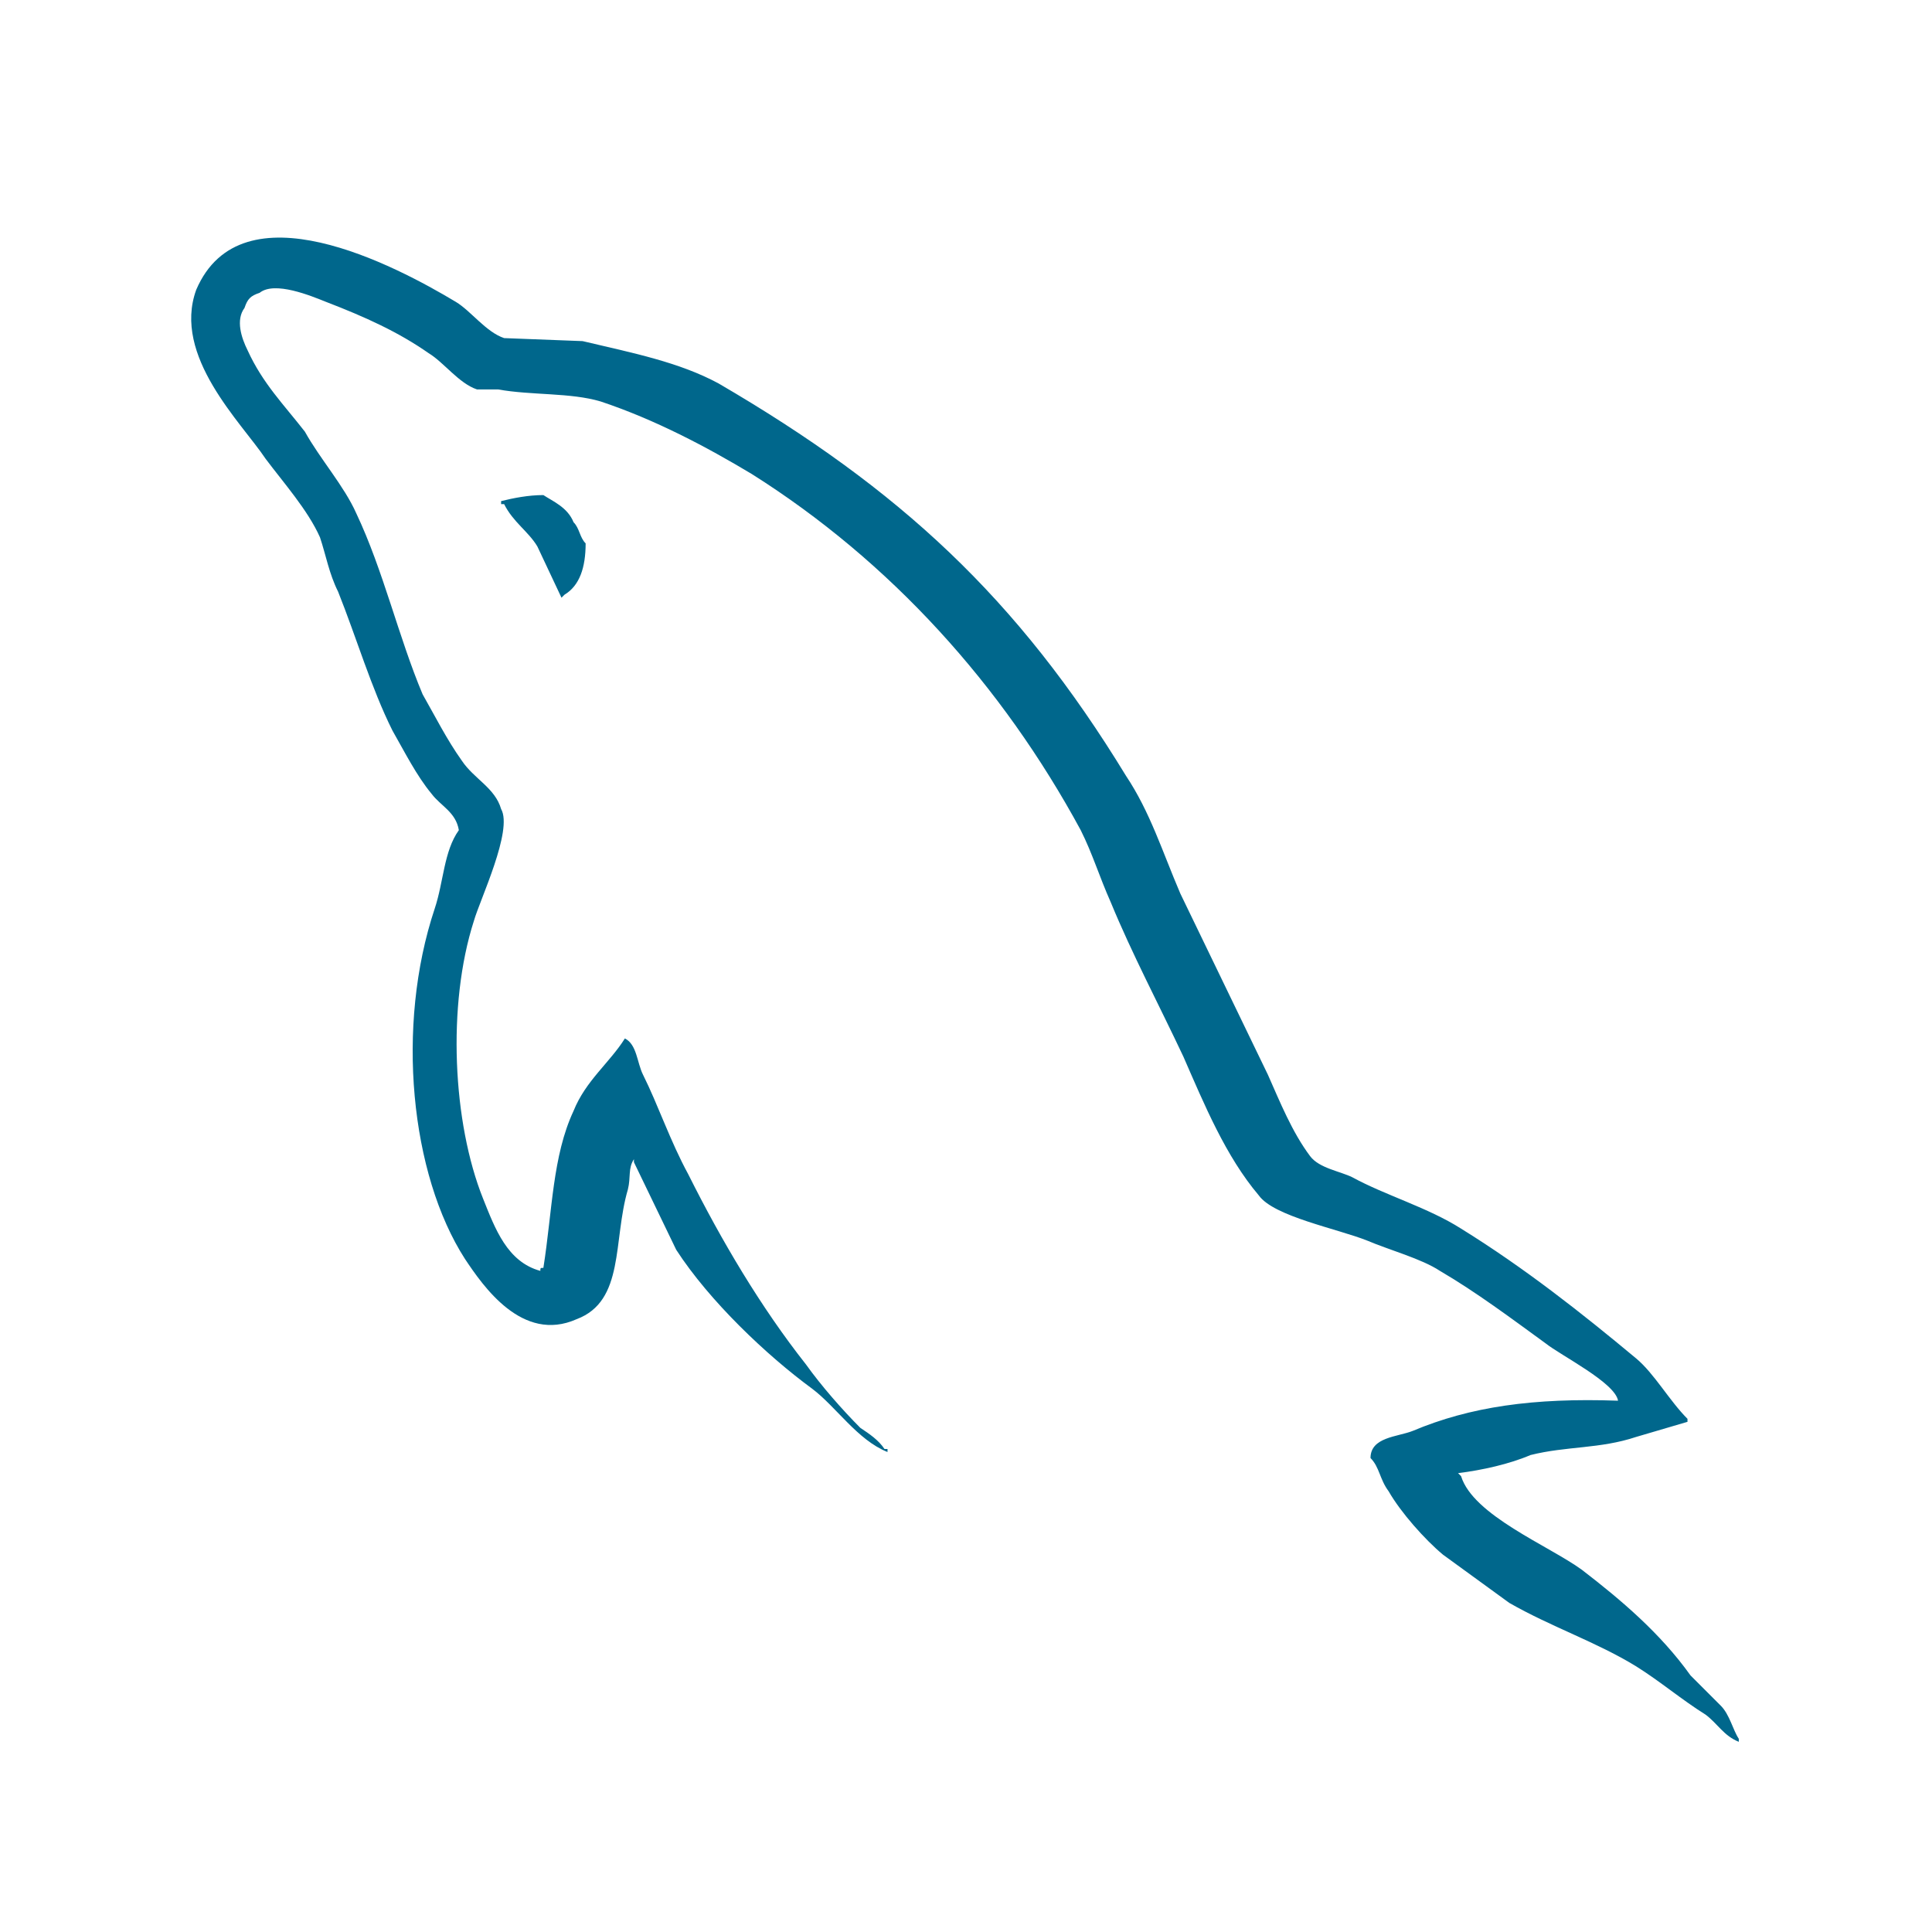 <?xml version="1.0" encoding="utf-8"?>
<!-- Generator: Adobe Illustrator 28.0.0, SVG Export Plug-In . SVG Version: 6.00 Build 0)  -->
<svg version="1.1" id="Layer_1" xmlns="http://www.w3.org/2000/svg" xmlns:xlink="http://www.w3.org/1999/xlink" x="0px" y="0px"
	 viewBox="0 0 64 64" style="enable-background:new 0 0 64 64;" xml:space="preserve">
<style type="text/css">
	.st0{fill-rule:evenodd;clip-rule:evenodd;fill:#00678C;}
</style>
<path class="st0" d="M53.6,46.4c-2.8-0.1-4.9,0.2-6.8,1c-0.5,0.2-1.4,0.2-1.4,0.9c0.3,0.3,0.3,0.7,0.6,1.1c0.4,0.7,1.2,1.6,1.8,2.1
	l2.2,1.6c1.4,0.8,2.9,1.3,4.2,2.1c0.8,0.5,1.5,1.1,2.3,1.6c0.4,0.3,0.6,0.7,1.1,0.9v-0.1c-0.2-0.3-0.3-0.8-0.6-1.1l-1-1
	c-1-1.4-2.3-2.5-3.6-3.5c-1.1-0.8-3.6-1.8-4-3.1l-0.1-0.1c0.8-0.1,1.7-0.3,2.4-0.6c1.2-0.3,2.3-0.2,3.5-0.6l1.7-0.5V47
	c-0.6-0.6-1.1-1.5-1.7-2c-1.8-1.5-3.7-3-5.8-4.3c-1.1-0.7-2.5-1.1-3.6-1.7c-0.4-0.2-1.1-0.3-1.4-0.7c-0.6-0.8-1-1.8-1.4-2.7l-2.9-6
	c-0.6-1.4-1-2.7-1.8-3.9c-3.6-5.9-7.5-9.5-13.5-13c-1.3-0.7-2.8-1-4.5-1.4l-2.6-0.1c-0.6-0.2-1.1-0.9-1.6-1.2
	c-2-1.2-7.1-3.9-8.6-0.4C5.7,11.8,8,14,8.8,15.2c0.6,0.8,1.4,1.7,1.8,2.6c0.2,0.6,0.3,1.2,0.6,1.8c0.6,1.5,1.1,3.2,1.8,4.6
	c0.4,0.7,0.8,1.5,1.3,2.1c0.3,0.4,0.8,0.6,0.9,1.2c-0.5,0.7-0.5,1.7-0.8,2.6c-1.3,3.9-0.8,8.8,1,11.6c0.6,0.9,1.9,2.8,3.7,2
	c1.6-0.6,1.2-2.6,1.7-4.3c0.1-0.4,0-0.7,0.2-1v0.1l1.4,2.9c1.1,1.7,3,3.5,4.5,4.6c0.8,0.6,1.5,1.7,2.5,2.1v-0.1h-0.1
	c-0.2-0.3-0.5-0.5-0.8-0.7c-0.6-0.6-1.3-1.4-1.8-2.1c-1.5-1.9-2.8-4.1-3.9-6.3c-0.6-1.1-1-2.3-1.5-3.3c-0.2-0.4-0.2-1-0.6-1.2
	c-0.5,0.8-1.3,1.4-1.7,2.4c-0.7,1.5-0.7,3.3-1,5.2c-0.1,0-0.1,0-0.1,0.1c-1.1-0.3-1.5-1.4-1.9-2.4c-1-2.5-1.2-6.4-0.3-9.2
	c0.2-0.7,1.3-3,0.9-3.7c-0.2-0.7-0.9-1-1.3-1.6c-0.5-0.7-0.9-1.5-1.3-2.2c-0.8-1.9-1.3-4.1-2.2-6c-0.4-0.9-1.2-1.8-1.7-2.7
	c-0.7-0.9-1.4-1.6-1.9-2.7c-0.2-0.4-0.4-1-0.1-1.4c0.1-0.3,0.2-0.4,0.5-0.5c0.5-0.4,1.7,0.1,2.2,0.3c1.3,0.5,2.4,1,3.4,1.7
	c0.5,0.3,1,1,1.6,1.2h0.7c1.1,0.2,2.4,0.1,3.4,0.4c1.8,0.6,3.5,1.5,5,2.4c4.6,2.9,8.3,7,10.9,11.8c0.4,0.8,0.6,1.5,1,2.4
	c0.7,1.7,1.6,3.4,2.4,5.1c0.7,1.6,1.4,3.3,2.5,4.6c0.5,0.7,2.6,1.1,3.6,1.5c0.7,0.3,1.8,0.6,2.4,1c1.2,0.7,2.4,1.6,3.5,2.4
	C51.7,44.9,53.5,45.8,53.6,46.4L53.6,46.4z M18,16.4c-0.5,0-1,0.1-1.4,0.2v0.1h0.1c0.3,0.6,0.8,0.9,1.1,1.4l0.8,1.7l0.1-0.1
	c0.5-0.3,0.7-0.9,0.7-1.7c-0.2-0.2-0.2-0.5-0.4-0.7C18.8,16.8,18.3,16.6,18,16.4L18,16.4z"/>
</svg>
